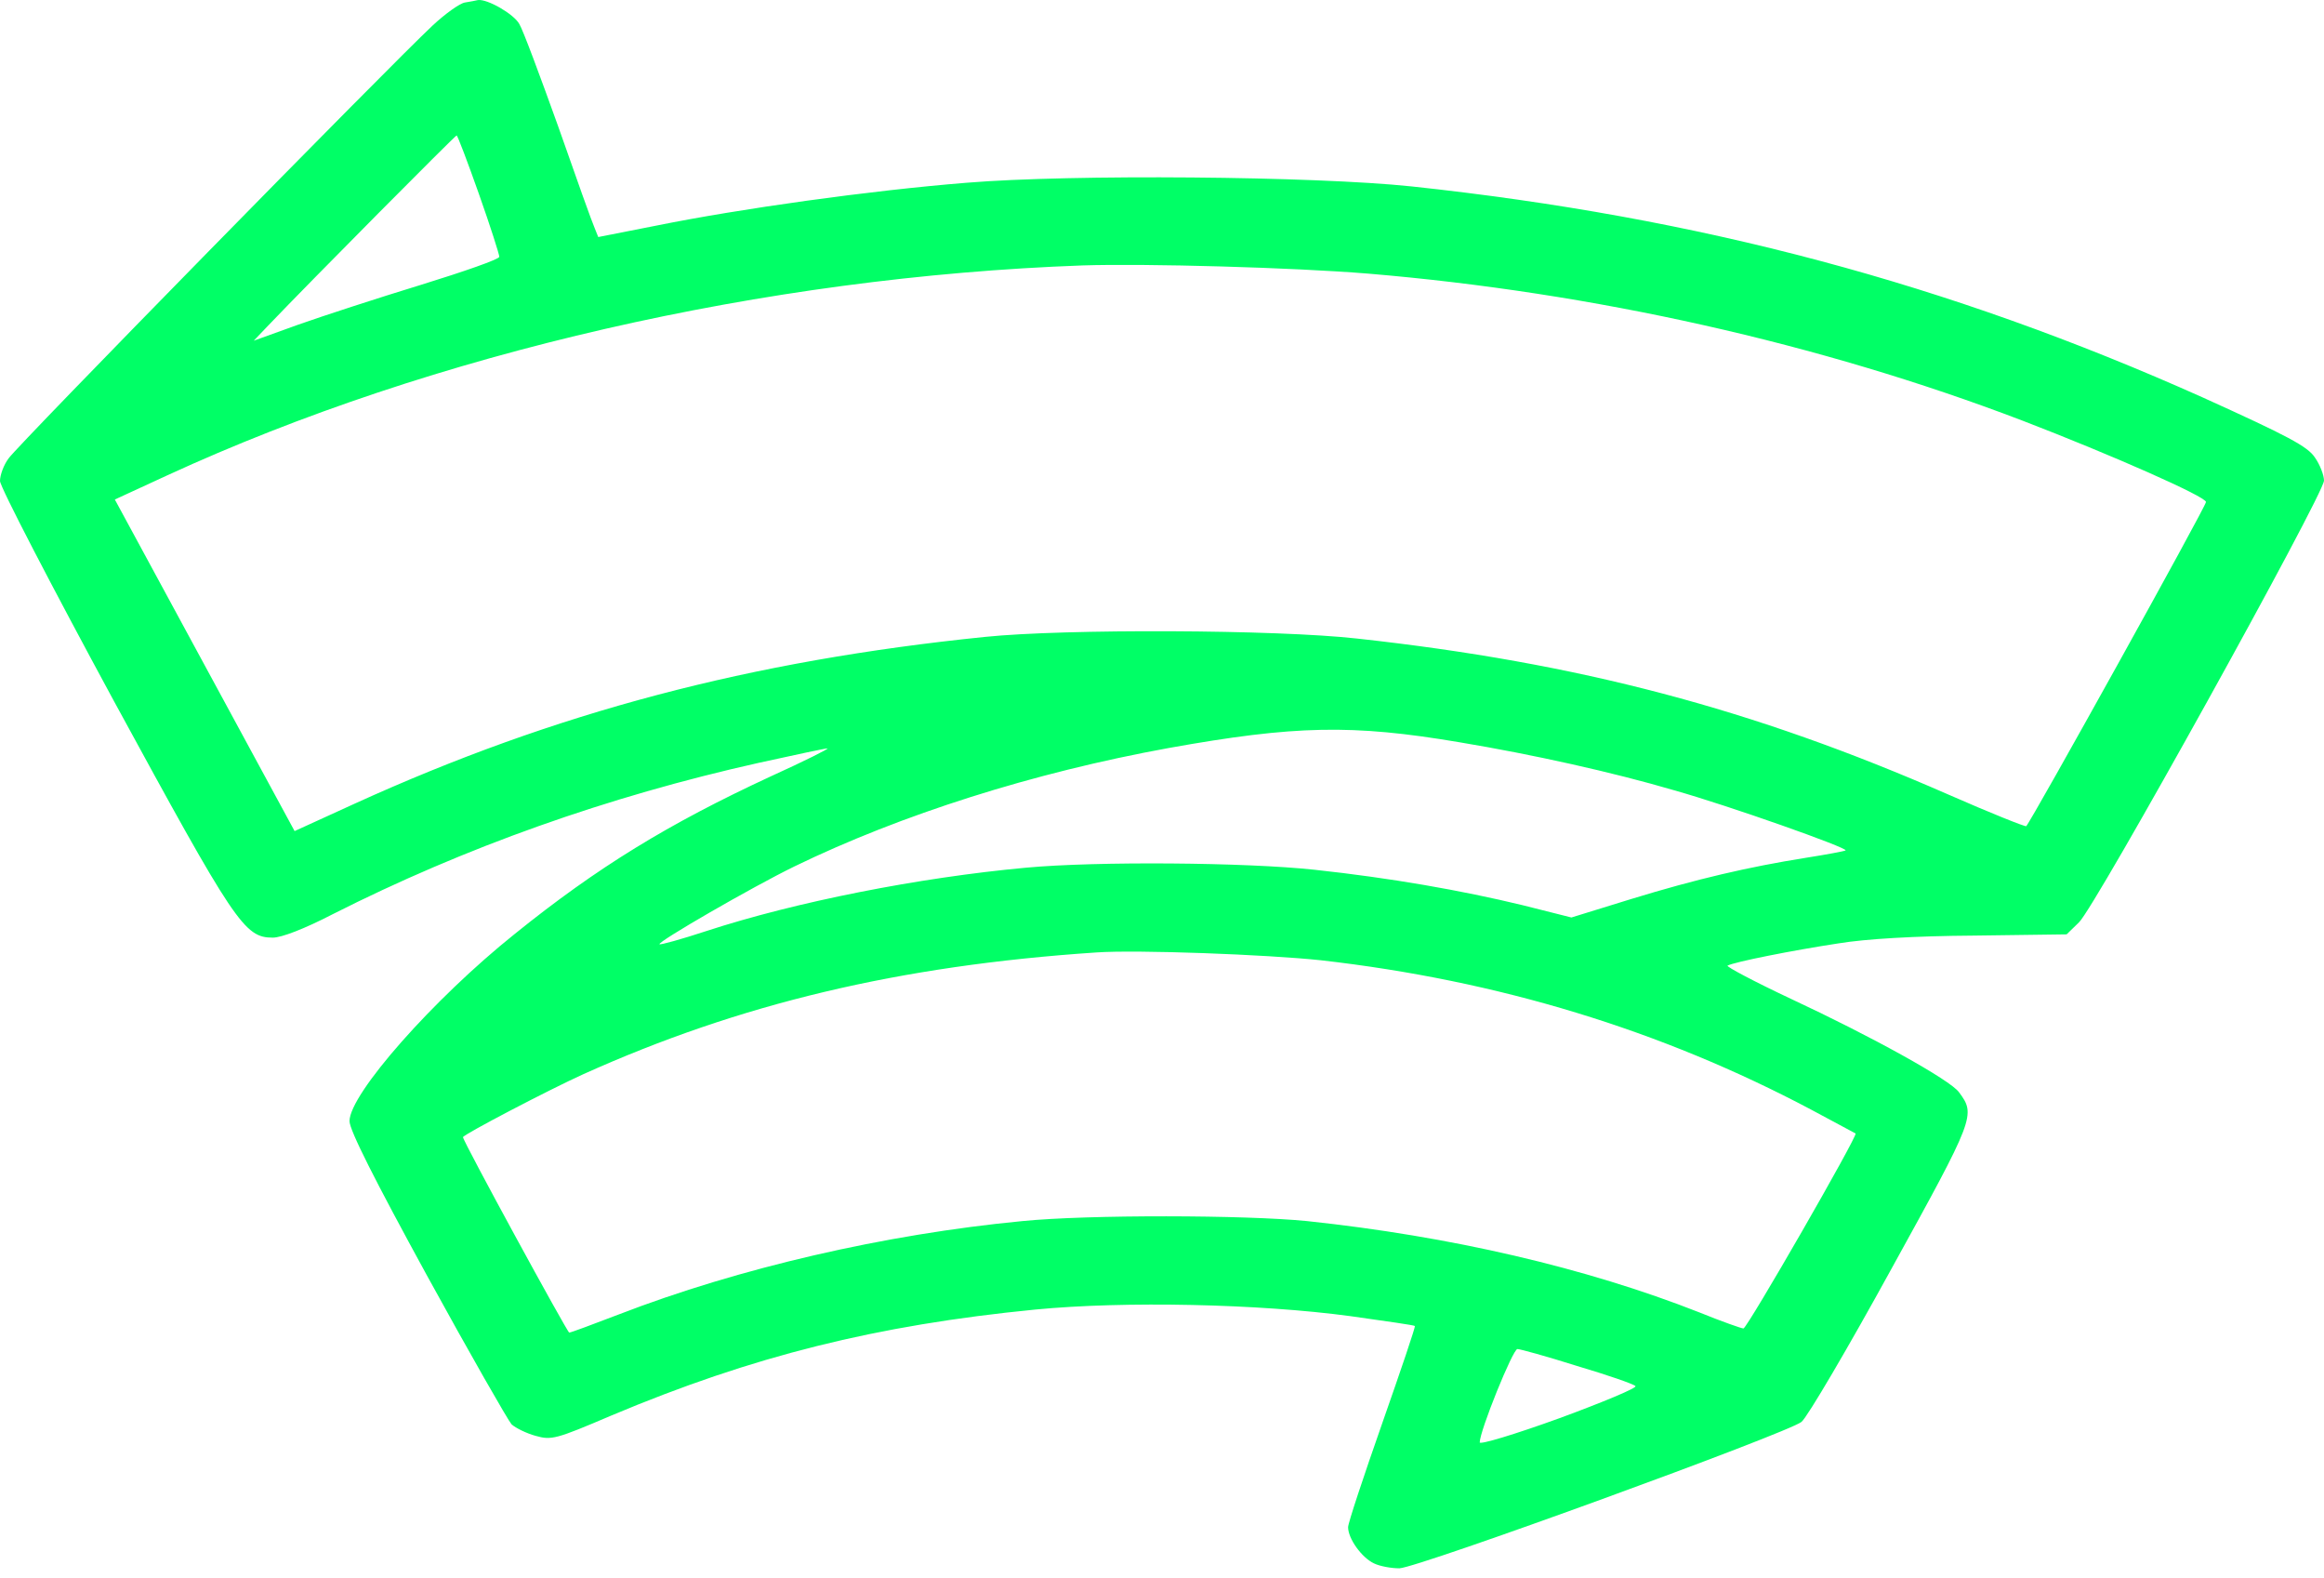 <svg width="109" height="74" viewBox="0 0 109 74" fill="none" xmlns="http://www.w3.org/2000/svg">
    <path d="M21.8 0.119C21.566 0.158 20.885 0.64 20.288 1.199C18.287 3.07 0.788 20.913 0.404 21.492C0.17 21.8 0 22.283 0 22.553C0 22.823 2.406 27.452 5.344 32.873C11.028 43.308 11.454 43.964 12.795 43.964C13.199 43.964 14.264 43.559 15.605 42.865C21.779 39.74 28.506 37.348 35.595 35.766C37.256 35.4 38.703 35.091 38.81 35.091C38.916 35.091 37.724 35.689 36.149 36.403C31.359 38.621 28.016 40.666 24.142 43.791C20.331 46.838 16.393 51.294 16.393 52.567C16.393 52.992 17.585 55.345 20.033 59.82C22.034 63.466 23.823 66.591 23.993 66.784C24.184 66.957 24.695 67.208 25.121 67.324C25.866 67.536 26.079 67.478 28.655 66.379C35.297 63.582 41.109 62.135 48.56 61.402C52.754 60.997 59.035 61.132 63.335 61.711C64.974 61.942 66.337 62.135 66.358 62.173C66.401 62.193 65.698 64.257 64.825 66.745C63.952 69.234 63.228 71.413 63.228 71.606C63.228 72.146 63.867 73.034 64.442 73.304C64.719 73.439 65.251 73.535 65.634 73.535C66.55 73.496 83.858 67.189 84.496 66.668C84.773 66.436 86.668 63.215 88.712 59.492C92.629 52.394 92.671 52.278 91.884 51.217C91.479 50.638 87.732 48.574 84.007 46.838C82.282 46.028 80.941 45.315 81.026 45.276C81.346 45.102 84.07 44.562 86.221 44.234C87.519 44.022 89.797 43.887 92.586 43.868L96.929 43.81L97.504 43.251C98.249 42.575 109 23.17 109 22.534C109 22.283 108.808 21.781 108.574 21.453C108.234 20.933 107.318 20.45 103.316 18.637C91.373 13.294 79.728 10.188 66.209 8.741C61.653 8.259 50.242 8.163 45.346 8.568C40.79 8.934 34.722 9.783 30.805 10.574L28.059 11.114L27.889 10.69C27.782 10.458 27.016 8.317 26.186 5.944C25.334 3.572 24.525 1.392 24.355 1.122C24.099 0.659 22.864 -0.055 22.417 0.003C22.332 0.023 22.055 0.08 21.8 0.119ZM22.46 9.089C22.992 10.593 23.418 11.924 23.418 12.04C23.418 12.156 21.757 12.734 19.756 13.352C17.734 13.969 15.136 14.818 13.987 15.223L11.901 15.975L12.582 15.261C14.647 13.101 21.353 6.35 21.417 6.35C21.459 6.35 21.928 7.584 22.46 9.089ZM64.186 12.831C74.725 13.718 85.348 16.091 94.843 19.717C99.058 21.338 103.465 23.286 103.465 23.537C103.465 23.749 95.269 38.505 95.034 38.737C94.992 38.775 93.353 38.12 91.373 37.251C82.218 33.239 74.043 31.079 63.654 29.941C59.865 29.516 49.944 29.478 46.197 29.863C35.212 30.982 26.058 33.394 16.648 37.676L13.817 38.968L9.601 31.195L5.386 23.421L7.856 22.283C20.31 16.554 35.872 12.985 50.774 12.445C53.755 12.349 60.653 12.541 64.186 12.831ZM68.444 34.802C71.915 35.38 75.64 36.21 78.535 37.059C81.069 37.772 86.689 39.759 86.561 39.875C86.498 39.913 85.667 40.068 84.688 40.222C82.027 40.646 79.6 41.206 76.513 42.151L73.703 43.019L71.403 42.44C68.529 41.746 65.23 41.167 61.653 40.781C58.438 40.434 51.434 40.376 48.113 40.685C43.089 41.148 37.32 42.286 33.126 43.656C31.955 44.041 30.976 44.311 30.933 44.273C30.805 44.176 35.276 41.592 37.256 40.627C42.259 38.197 48.454 36.229 54.819 35.072C60.738 34.011 63.42 33.953 68.444 34.802ZM61.951 45.025C70.275 45.97 77.918 48.304 84.943 52.027C86.05 52.625 86.987 53.127 87.03 53.146C87.157 53.223 81.942 62.289 81.771 62.289C81.686 62.289 80.749 61.961 79.706 61.537C74.363 59.434 68.019 57.968 61.312 57.255C58.417 56.965 51.03 56.946 47.943 57.255C41.514 57.872 34.659 59.454 29.017 61.633C27.803 62.096 26.782 62.482 26.697 62.482C26.611 62.482 21.715 53.513 21.715 53.32C21.715 53.204 25.738 51.101 27.356 50.368C34.68 47.07 42.174 45.276 51.413 44.659C53.308 44.524 59.418 44.755 61.951 45.025ZM73.958 64.045C75.385 64.469 76.619 64.893 76.704 64.99C76.811 65.067 75.193 65.742 73.149 66.494C71.02 67.266 69.402 67.748 69.402 67.632C69.402 67.092 70.956 63.254 71.169 63.254C71.297 63.254 72.553 63.601 73.958 64.045Z" fill="#00FF66"/>
    </svg>
    